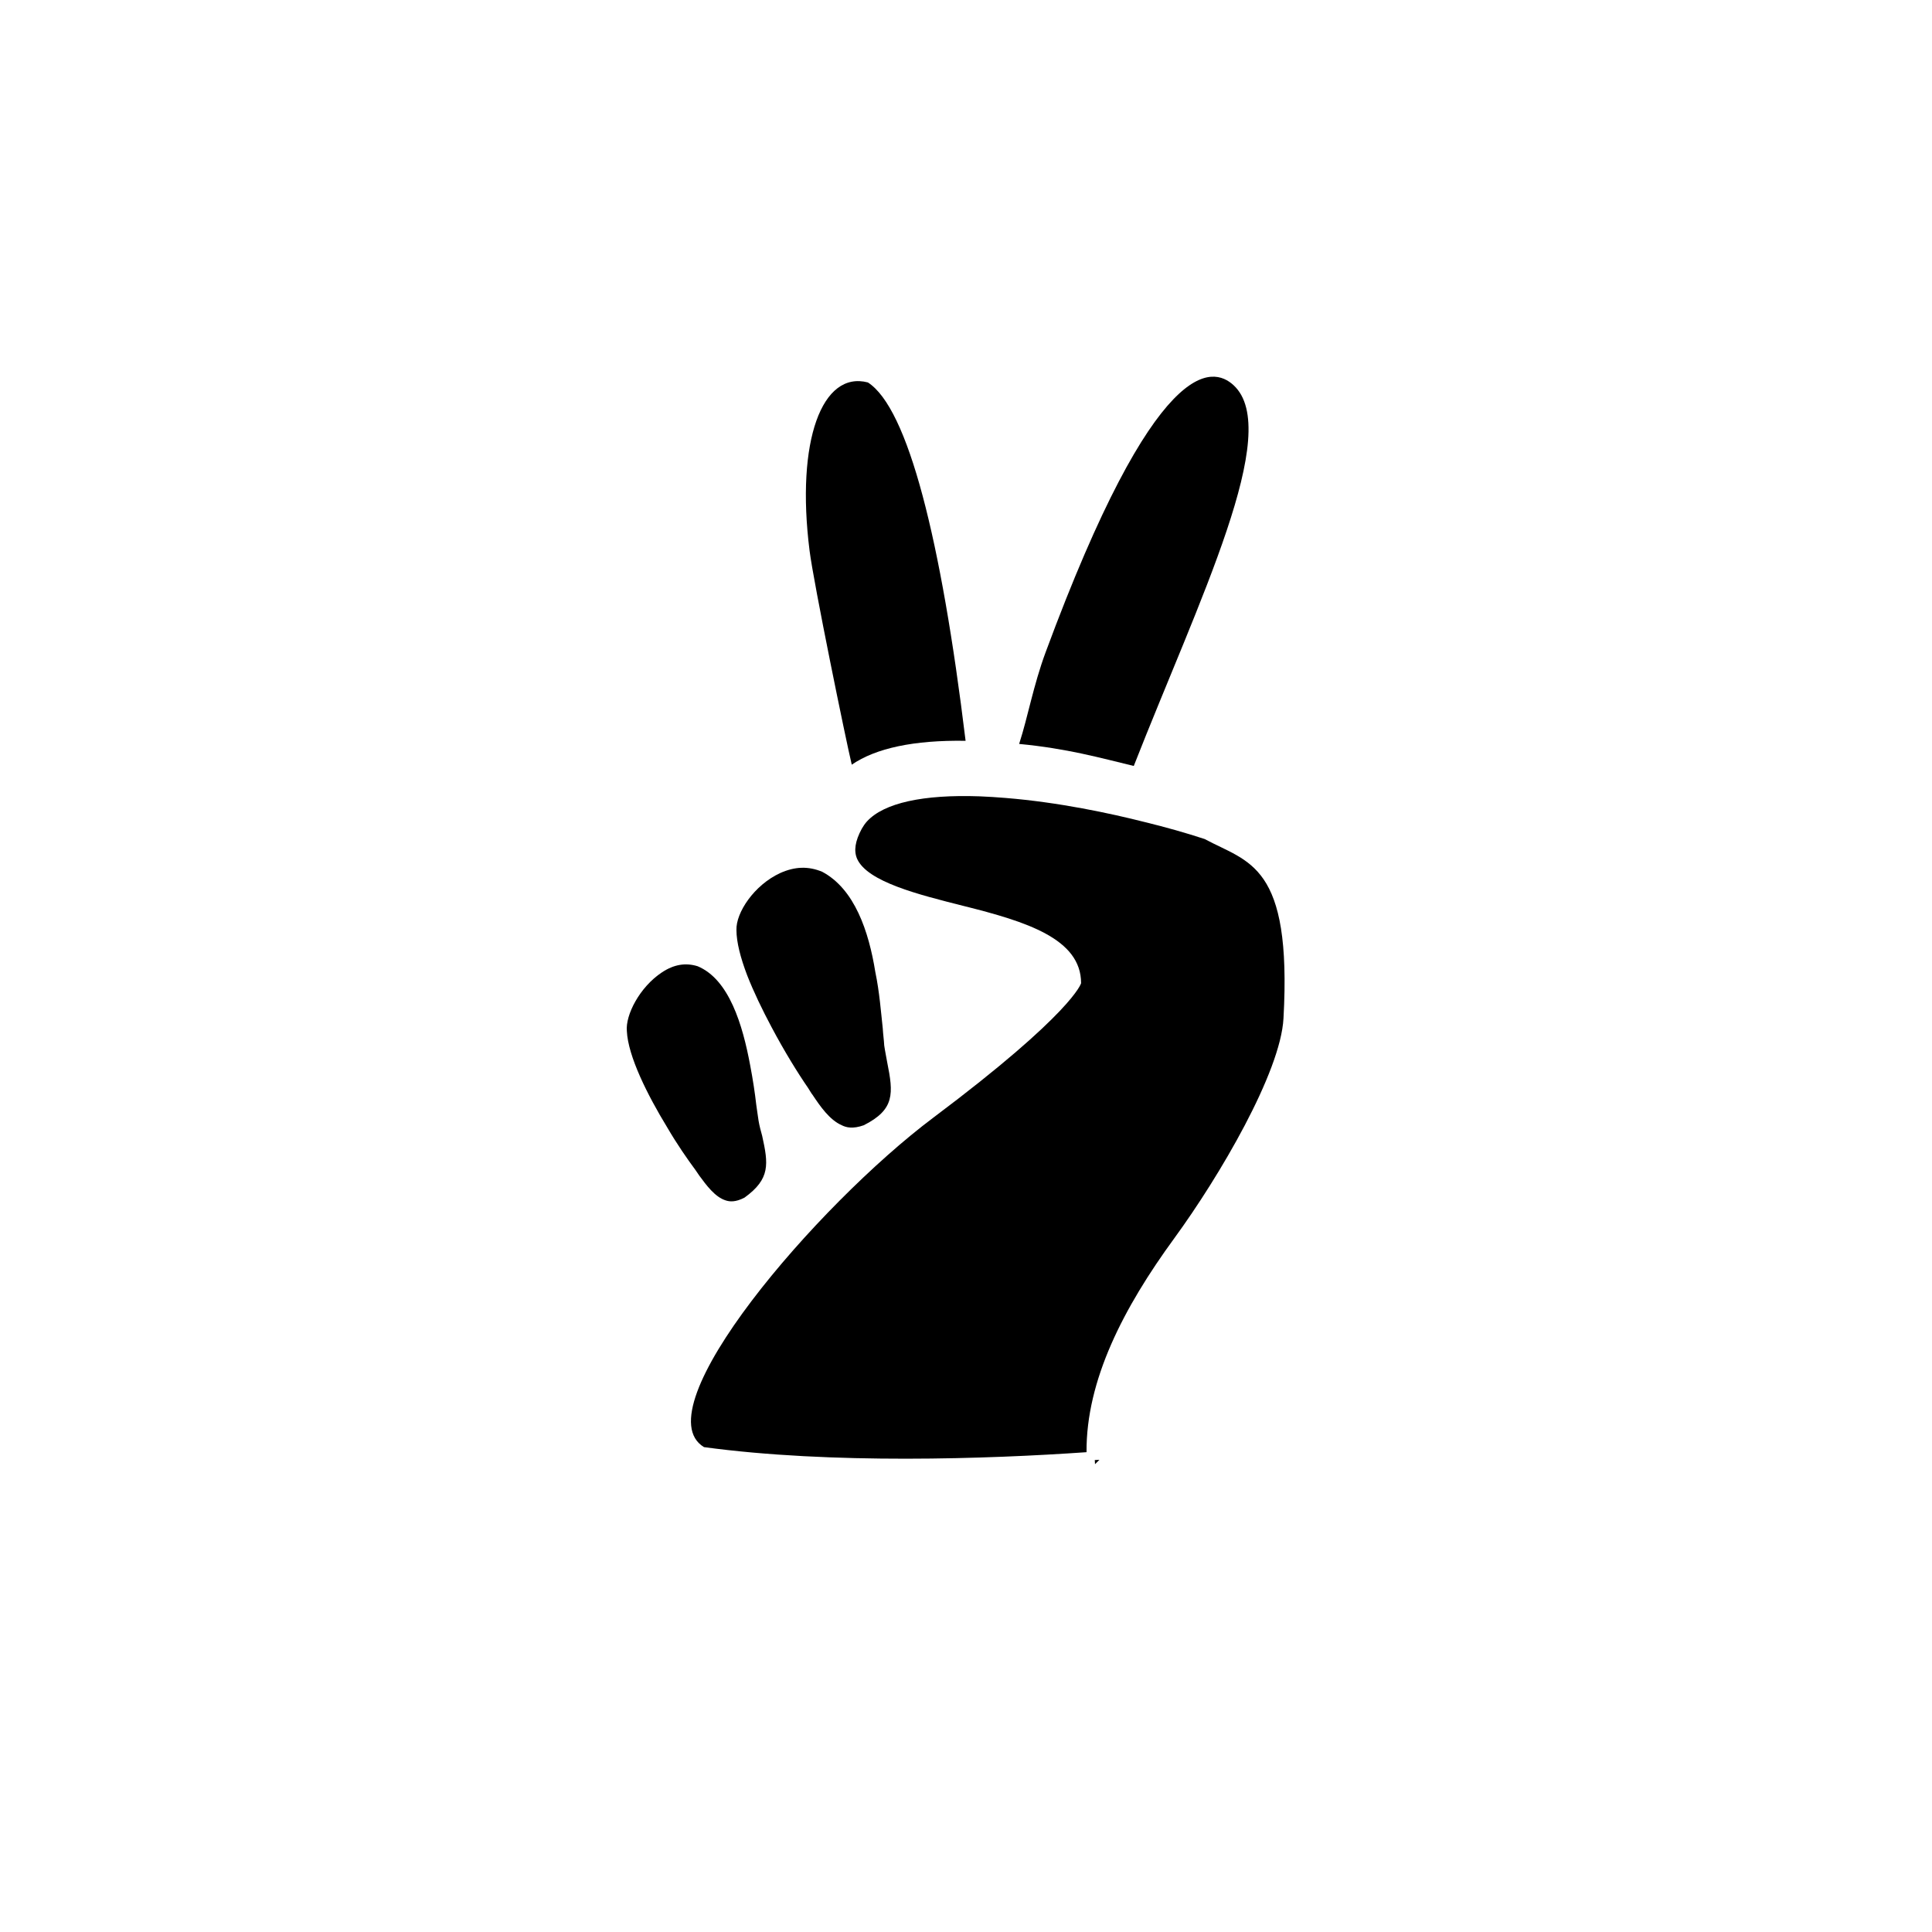 <svg xmlns="http://www.w3.org/2000/svg" xmlns:xlink="http://www.w3.org/1999/xlink" version="1.1" x="0px" y="0px" viewBox="0 0 100 100" enable-background="new 0 0 100 100" xml:space="preserve"><g><path d="M63.851,19.94c2.566,2.375-1.797,11.113-5.167,19.706c-1.745-0.42-3.441-0.902-5.933-1.14l0.02-0.067   c0.419-1.29,0.723-2.985,1.35-4.677C59.839,18.302,62.765,18.936,63.851,19.94z"></path><path d="M55.957,50.891c0-2.308-2.848-3.191-6.07-3.996c-2.339-0.589-4.99-1.251-5.523-2.443c-0.18-0.414-0.103-0.921,0.241-1.556   c0.078-0.135,0.168-0.271,0.272-0.383c0.876-0.951,2.897-1.399,5.833-1.295c0.436,0.02,0.883,0.044,1.329,0.083   c2.75,0.222,5.439,0.798,7.202,1.246c1.115,0.271,2.159,0.569,3.111,0.881c2.274,1.225,4.526,1.271,4.081,9.283   c-0.15,2.794-3.309,8.172-5.655,11.386c-2.619,3.585-4.566,7.34-4.539,11.068c-5.102,0.355-13.221,0.632-19.8-0.262   c-3.227-1.957,5.833-12.526,11.874-17.057C55.56,52.41,55.957,50.891,55.957,50.891z"></path><polygon points="56.905,75.56 56.678,75.786 56.666,75.572  "></polygon><path d="M49.979,38.344c-2.677-0.042-4.646,0.381-5.892,1.235c-0.309-1.29-1.968-9.37-2.184-11.077   c-0.717-5.694,0.649-9.326,3.018-8.707C47,21.128,48.711,27.914,49.979,38.344z"></path><path d="M42.067,56.682c-0.093-0.116-0.156-0.244-0.232-0.357c-0.537-0.778-1.244-1.922-1.905-3.171   c-0.474-0.89-0.919-1.809-1.261-2.683c-0.337-0.889-0.551-1.704-0.551-2.336c-0.03-0.888,0.906-2.323,2.275-2.951   c0.75-0.333,1.442-0.361,2.164-0.061c1.676,0.891,2.412,3.083,2.75,5.192c0.215,1.029,0.292,2.077,0.384,2.909   c0.016,0.303,0.063,0.615,0.076,0.888c0.046,0.319,0.109,0.602,0.155,0.878c0.322,1.604,0.401,2.438-1.215,3.253   c-0.568,0.201-0.907,0.116-1.136,0C42.942,57.971,42.449,57.256,42.067,56.682z"></path><path d="M35.998,60.561c-0.403-0.545-0.948-1.323-1.457-2.197c-1.029-1.685-2.036-3.698-2.095-4.997   c-0.078-0.828,0.659-2.272,1.815-3.037c0.624-0.414,1.228-0.51,1.848-0.318c1.63,0.68,2.331,3.029,2.723,5.143   c0.139,0.726,0.245,1.43,0.312,2.027c0.043,0.283,0.075,0.553,0.119,0.825c0.044,0.269,0.118,0.534,0.188,0.789   c0.318,1.447,0.432,2.219-0.914,3.192c-0.472,0.248-0.776,0.212-0.983,0.142c-0.548-0.174-1-0.793-1.354-1.274   C36.116,60.738,36.049,60.635,35.998,60.561z"></path></g></svg>